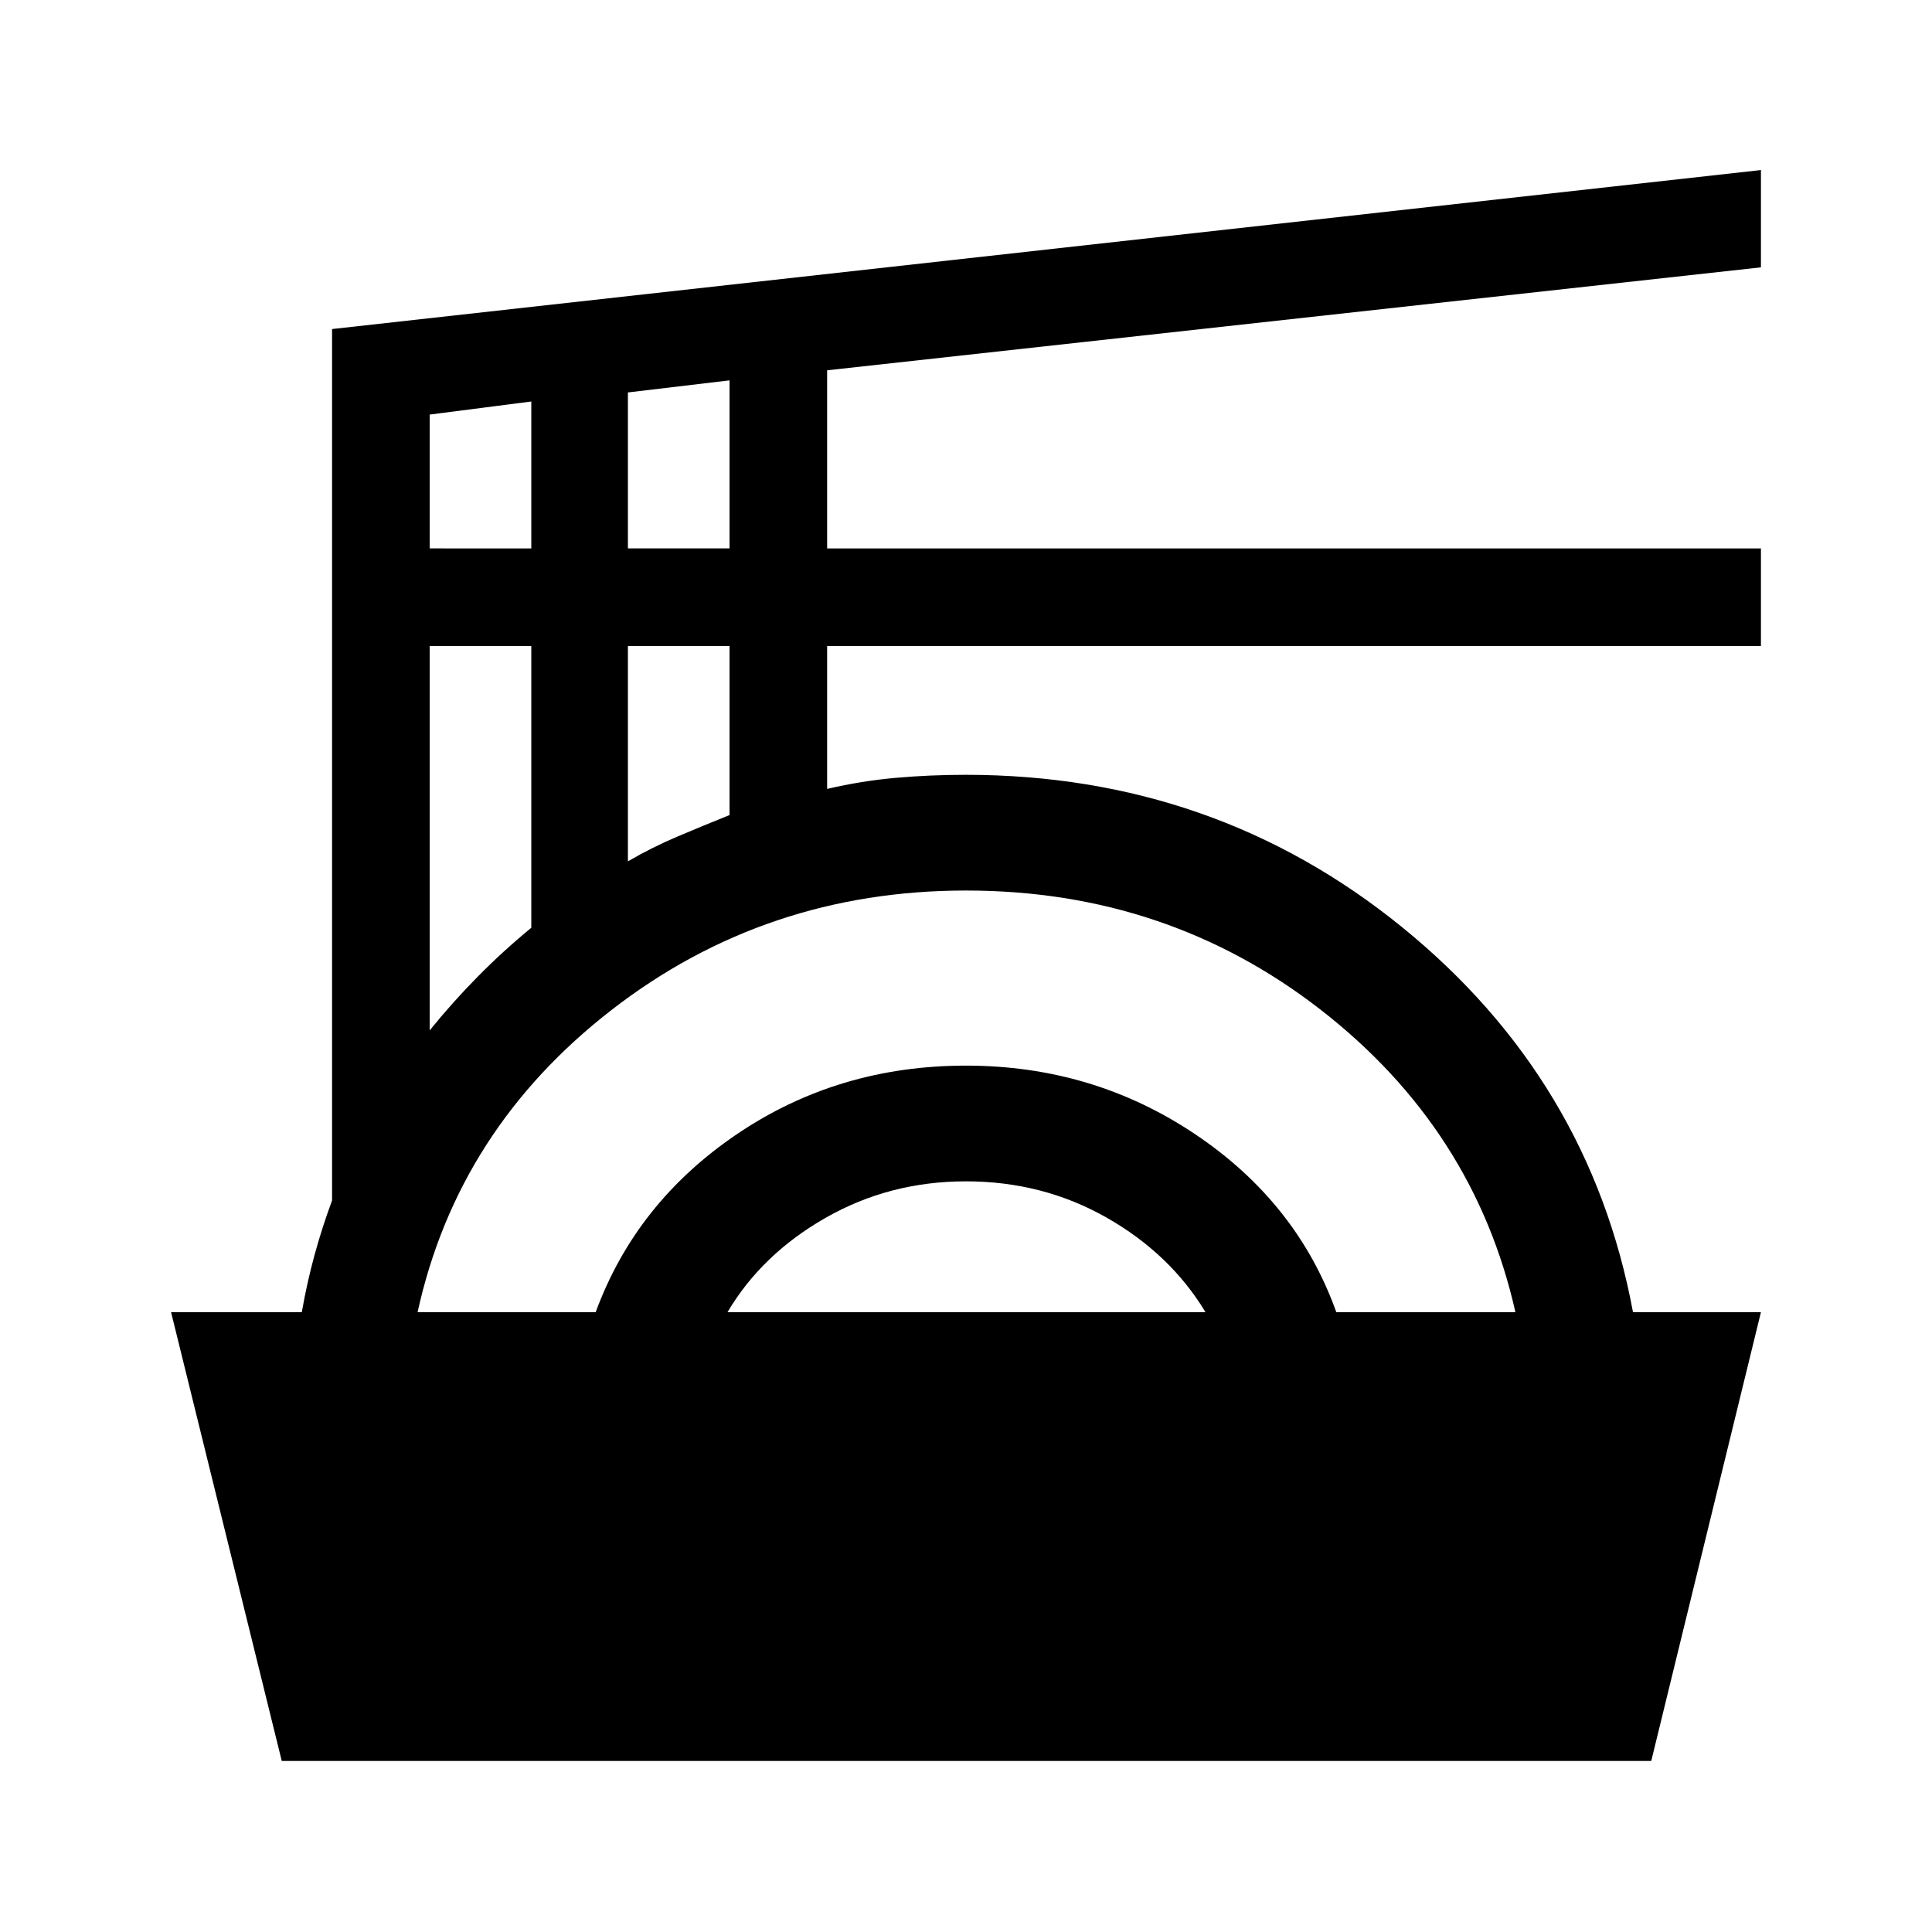 <svg xmlns="http://www.w3.org/2000/svg" height="48" viewBox="0 -960 960 960" width="48"><path d="M140-85 85-308h64.97q2.53-14.5 6.28-28.25Q160-350 165-363.5v-433l710-79v48.34L411-776v88.5h464v48.5H411v71q17.19-4 34.16-5.5 16.96-1.5 34.67-1.5 123.67 0 216.92 75.75Q790-423.5 811.42-308H875L820.5-85H140Zm67.5-223H296q20-54.5 70.25-88.5t113.75-34q63 0 113.75 34T664-308h89q-20.5-91-96.75-150.25T480.01-517.5q-99.51 0-176.01 59.25Q227.5-399 207.5-308Zm154 0H599q-17.5-29-49.18-47-31.69-18-69.82-18-38 0-69.75 18.12T361.5-308Zm-148-140q11.34-14 23.92-26.75Q250-487.5 264-499v-140h-50.5v191Zm98.5-84q12-7 24.84-12.42 12.84-5.43 25.66-10.58v-84H312v107Zm-98.5-155.5H264v-73l-50.5 6.5v66.5Zm98.5 0h50.5V-771l-50.5 6v77.5Z"/></svg>